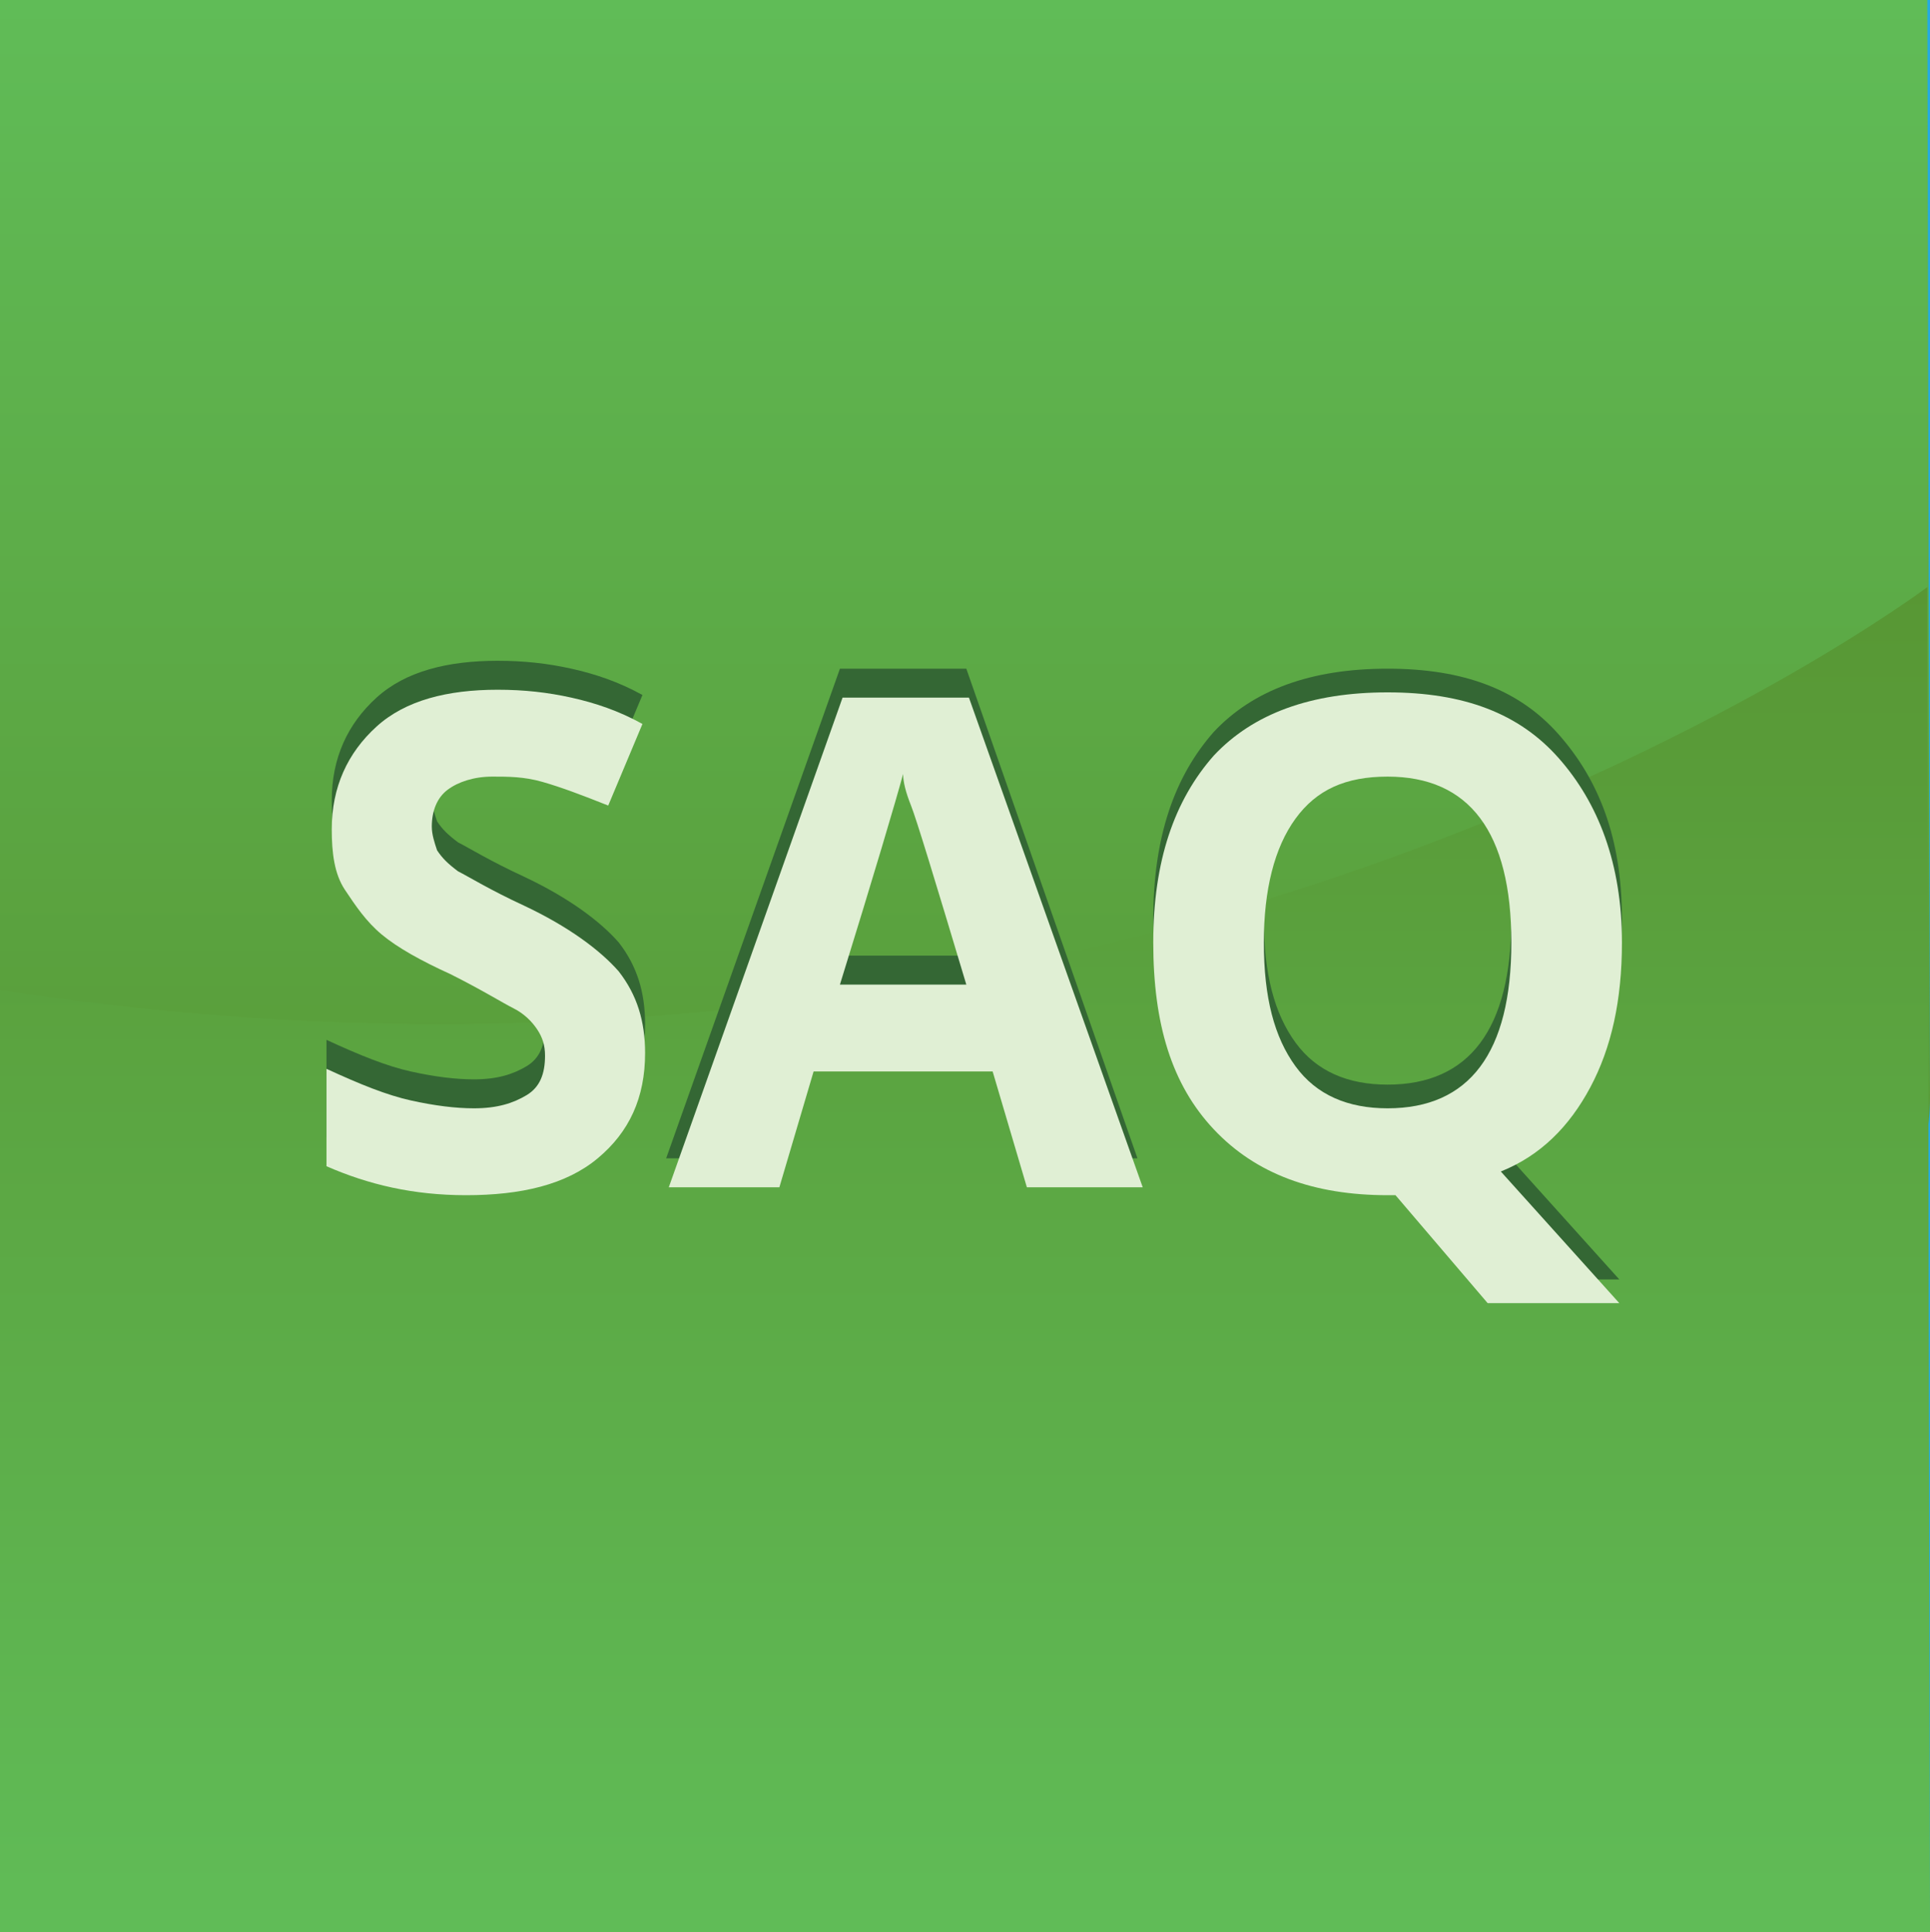 <?xml version="1.0" encoding="utf-8"?>
<!-- Generator: Adobe Illustrator 21.0.0, SVG Export Plug-In . SVG Version: 6.00 Build 0)  -->
<svg version="1.1" id="Layer_1" xmlns="http://www.w3.org/2000/svg" xmlns:xlink="http://www.w3.org/1999/xlink" x="0px" y="0px"
	 viewBox="0 0 73.3 73.4" style="enable-background:new 0 0 73.3 73.4;" xml:space="preserve">
<style type="text/css">
	.st0{fill:#24ABE2;}
	.st1{fill:url(#SVGID_1_);}
	.st2{fill:url(#SVGID_2_);}
	.st3{enable-background:new    ;}
	.st4{fill:#346734;}
	.st5{fill:#E0EFD4;}
</style>
<title>qualys-saq-icon</title>
<rect class="st0" width="73.3" height="73.3"/>
<linearGradient id="SVGID_1_" gradientUnits="userSpaceOnUse" x1="570.66" y1="2273.1" x2="570.66" y2="2222.7" gradientTransform="matrix(1 0 0 -1 -534.01 2273.1)">
	<stop  offset="0" style="stop-color:#60BC57"/>
	<stop  offset="1" style="stop-color:#589734"/>
</linearGradient>
<path class="st1" d="M0,0h73.2l0.1,41.7c0,4.8-4,8.7-8.8,8.7H8.8C4,50.4,0,46.5,0,41.7l0,0V0z"/>
<linearGradient id="SVGID_2_" gradientUnits="userSpaceOnUse" x1="570.66" y1="2199.88" x2="570.66" y2="2250.86" gradientTransform="matrix(1 0 0 -1 -534.01 2273.1)">
	<stop  offset="0" style="stop-color:#60BC57"/>
	<stop  offset="1" style="stop-color:#589734"/>
</linearGradient>
<path class="st2" d="M0,37.6c43.9,6.8,73.2-15.3,73.2-15.3l0.1,51.1H0V37.6z"/>
<g class="st3">
	<path class="st4" d="M24.5,38.9c0,1.7-0.6,3-1.8,4s-2.9,1.4-5,1.4c-2,0-3.7-0.4-5.3-1.1v-3.7c1.3,0.6,2.3,1,3.2,1.2S17.3,41,18,41
		c0.9,0,1.5-0.2,2-0.5s0.7-0.8,0.7-1.5c0-0.4-0.1-0.7-0.3-1c-0.2-0.3-0.5-0.6-0.9-0.8s-1.2-0.7-2.4-1.3c-1.1-0.5-2-1-2.6-1.5
		s-1-1.1-1.4-1.7s-0.5-1.4-0.5-2.3c0-1.6,0.6-2.9,1.7-3.9s2.7-1.4,4.6-1.4c1,0,1.9,0.1,2.8,0.3s1.8,0.5,2.7,1l-1.3,3.1
		c-1-0.4-1.8-0.7-2.5-0.9s-1.3-0.2-1.9-0.2c-0.7,0-1.3,0.2-1.7,0.5s-0.6,0.8-0.6,1.4c0,0.3,0.1,0.6,0.2,0.9c0.2,0.3,0.4,0.5,0.8,0.8
		c0.4,0.2,1.2,0.7,2.5,1.3c1.7,0.8,2.9,1.7,3.6,2.5C24.2,36.7,24.5,37.7,24.5,38.9z"/>
</g>
<g class="st3">
	<path class="st4" d="M39,44l-1.3-4.4h-6.8L29.5,44h-4.2l6.6-18.6h4.8L43.2,44H39z M36.7,36.3c-1.2-4-1.9-6.3-2.1-6.8
		s-0.3-0.9-0.3-1.2c-0.3,1.1-1.1,3.8-2.4,8H36.7z"/>
</g>
<g class="st3">
	<path class="st4" d="M61.6,34.9c0,2.2-0.4,4-1.2,5.5c-0.8,1.5-1.9,2.6-3.4,3.2l4.5,5h-5L53,44.5h-0.3c-2.8,0-5-0.8-6.6-2.5
		s-2.3-4-2.3-7.1s0.8-5.4,2.3-7.1c1.5-1.6,3.7-2.4,6.6-2.4c2.9,0,5,0.8,6.5,2.5S61.6,31.8,61.6,34.9z M48,34.9
		c0,2.1,0.4,3.6,1.2,4.7s2,1.6,3.5,1.6c3.1,0,4.7-2.1,4.7-6.3c0-4.2-1.6-6.3-4.7-6.3c-1.6,0-2.7,0.5-3.5,1.6
		C48.4,31.3,48,32.9,48,34.9z"/>
</g>
<g class="st3">
	<path class="st5" d="M39,45.1l-1.3-4.4h-6.8l-1.3,4.4h-4.2l6.6-18.6h4.8l6.6,18.6H39z M36.7,37.4c-1.2-4-1.9-6.3-2.1-6.8
		s-0.3-0.9-0.3-1.2c-0.3,1.1-1.1,3.8-2.4,8H36.7z"/>
</g>
<g class="st3">
	<path class="st5" d="M61.6,35.8c0,2.2-0.4,4-1.2,5.5c-0.8,1.5-1.9,2.6-3.4,3.2l4.5,5h-5L53,45.4h-0.3c-2.8,0-5-0.8-6.6-2.5
		s-2.3-4-2.3-7.1c0-3.1,0.8-5.4,2.3-7.1c1.5-1.6,3.7-2.4,6.6-2.4c2.9,0,5,0.8,6.5,2.5S61.6,32.8,61.6,35.8z M48,35.8
		c0,2.1,0.4,3.6,1.2,4.7s2,1.6,3.5,1.6c3.1,0,4.7-2.1,4.7-6.3c0-4.2-1.6-6.3-4.7-6.3c-1.6,0-2.7,0.5-3.5,1.6
		C48.4,32.2,48,33.8,48,35.8z"/>
</g>
<g class="st3">
	<path class="st5" d="M24.5,40c0,1.7-0.6,3-1.8,4s-2.9,1.4-5,1.4c-2,0-3.7-0.4-5.3-1.1v-3.7c1.3,0.6,2.3,1,3.2,1.2s1.7,0.3,2.4,0.3
		c0.9,0,1.5-0.2,2-0.5s0.7-0.8,0.7-1.5c0-0.4-0.1-0.7-0.3-1c-0.2-0.3-0.5-0.6-0.9-0.8s-1.2-0.7-2.4-1.3c-1.1-0.5-2-1-2.6-1.5
		s-1-1.1-1.4-1.7s-0.5-1.4-0.5-2.3c0-1.6,0.6-2.9,1.7-3.9s2.7-1.4,4.6-1.4c1,0,1.9,0.1,2.8,0.3s1.8,0.5,2.7,1l-1.3,3.1
		c-1-0.4-1.8-0.7-2.5-0.9s-1.3-0.2-1.9-0.2c-0.7,0-1.3,0.2-1.7,0.5s-0.6,0.8-0.6,1.4c0,0.3,0.1,0.6,0.2,0.9c0.2,0.3,0.4,0.5,0.8,0.8
		c0.4,0.2,1.2,0.7,2.5,1.3c1.7,0.8,2.9,1.7,3.6,2.5C24.2,37.8,24.5,38.8,24.5,40z"/>
</g>
</svg>
